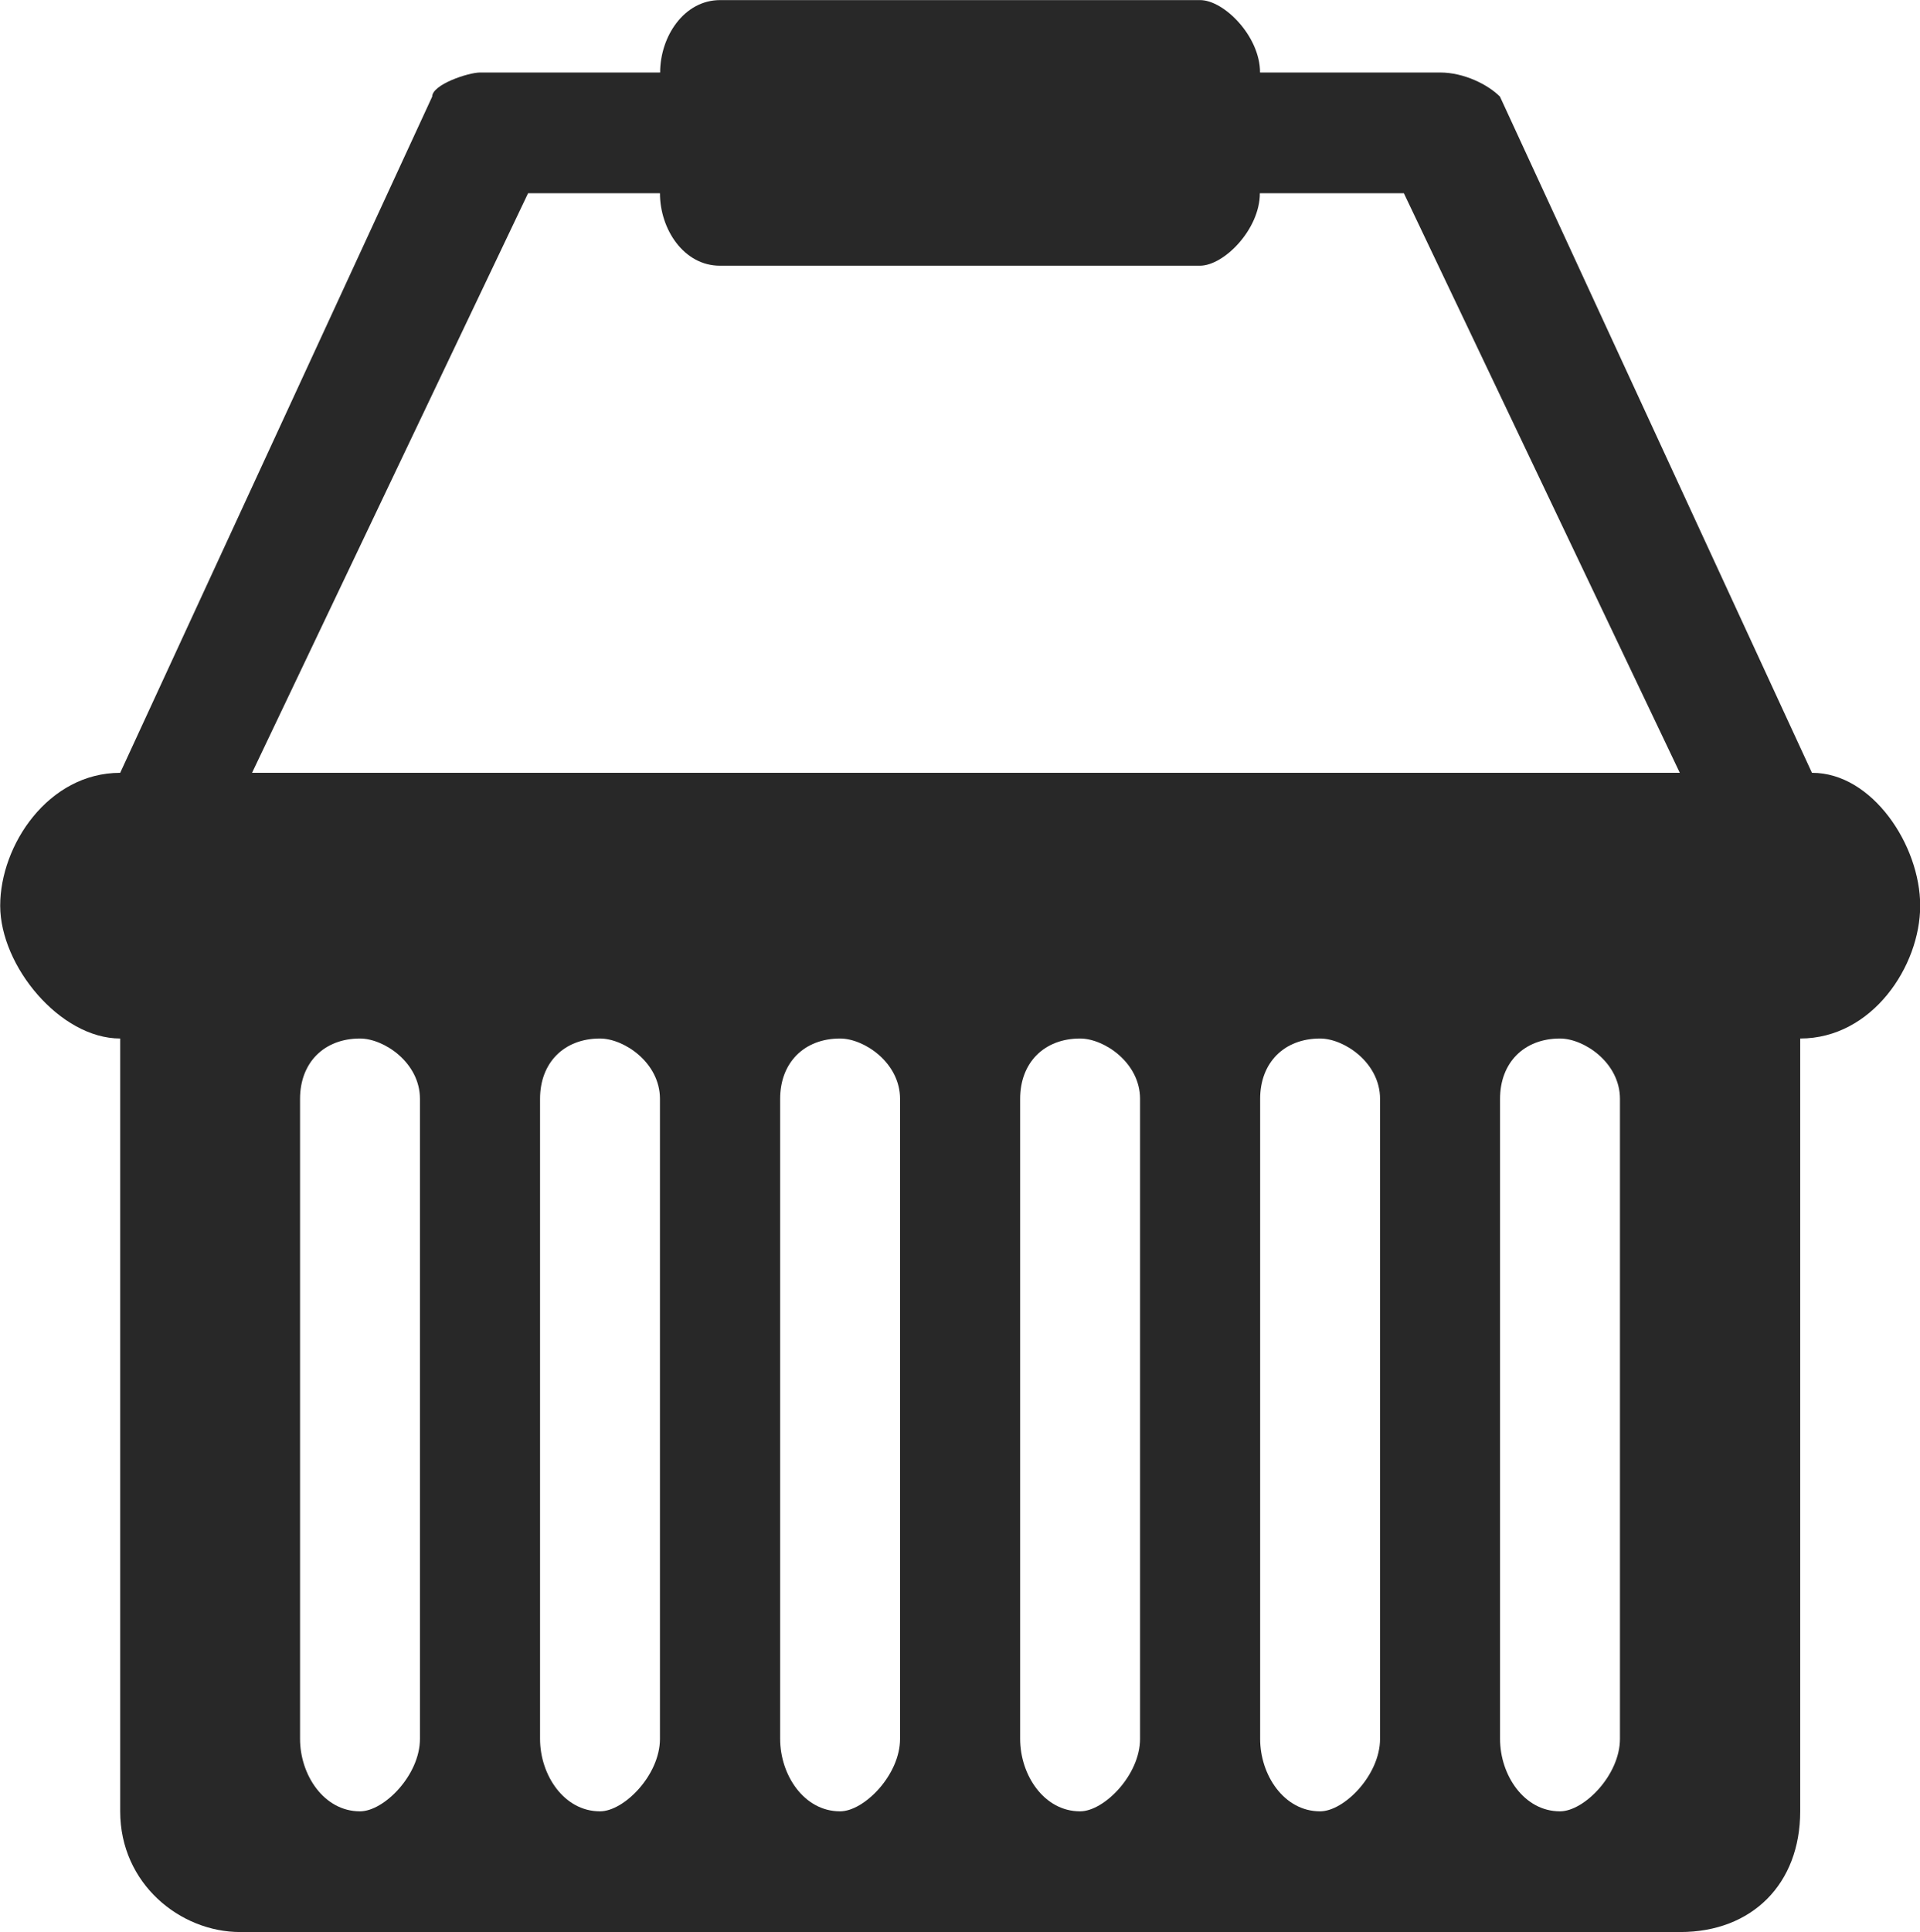 <?xml version='1.0' encoding='utf-8'?>
<svg xmlns="http://www.w3.org/2000/svg" id="Layer_2" data-name="Layer 2" viewBox="0 0 19.92 20.04">
  <g id="Layer_1-2" data-name="Layer 1">
    <path d="M18.799,8.016l-3.237-7.014c-.125-.125-.373-.25-.622-.25h-1.867c0-.376-.374-.751-.622-.751h-4.98c-.373,0-.622.376-.622.751h-1.867c-.124,0-.498.125-.498.25l-3.237,7.014c-.747,0-1.245.751-1.245,1.378s.622,1.378,1.245,1.378v8.016c0,.751.622,1.252,1.245,1.252h14.94c.747,0,1.245-.501,1.245-1.252v-8.016c.747,0,1.245-.751,1.245-1.378s-.498-1.378-1.12-1.378h0ZM5.478,2.004h1.369c0,.376.249.752.622.752h4.98c.249,0,.622-.376.622-.752h1.494l2.863,6.012H2.615l2.864-6.012h0ZM4.357,18.036c0,.376-.373.752-.622.752-.373,0-.622-.376-.622-.752v-6.638c0-.376.249-.626.622-.626.249,0,.622.25.622.626v6.638h0ZM6.847,18.036c0,.376-.373.752-.622.752-.373,0-.622-.376-.622-.752v-6.638c0-.376.249-.626.622-.626.249,0,.622.25.622.626v6.638h0ZM9.338,18.036c0,.376-.374.752-.622.752-.374,0-.622-.376-.622-.752v-6.638c0-.376.249-.626.622-.626.249,0,.622.25.622.626v6.638h0ZM11.828,18.036c0,.376-.374.752-.622.752-.374,0-.622-.376-.622-.752v-6.638c0-.376.249-.626.622-.626.249,0,.622.25.622.626v6.638h0ZM14.318,18.036c0,.376-.373.752-.622.752-.374,0-.622-.376-.622-.752v-6.638c0-.376.249-.626.622-.626.249,0,.622.25.622.626v6.638h0ZM16.807,18.036c0,.376-.373.752-.622.752-.373,0-.622-.376-.622-.752v-6.638c0-.376.249-.626.622-.626.249,0,.622.25.622.626v6.638h0Z" fill="#282828" fill-rule="evenodd" />
  </g>
</svg>